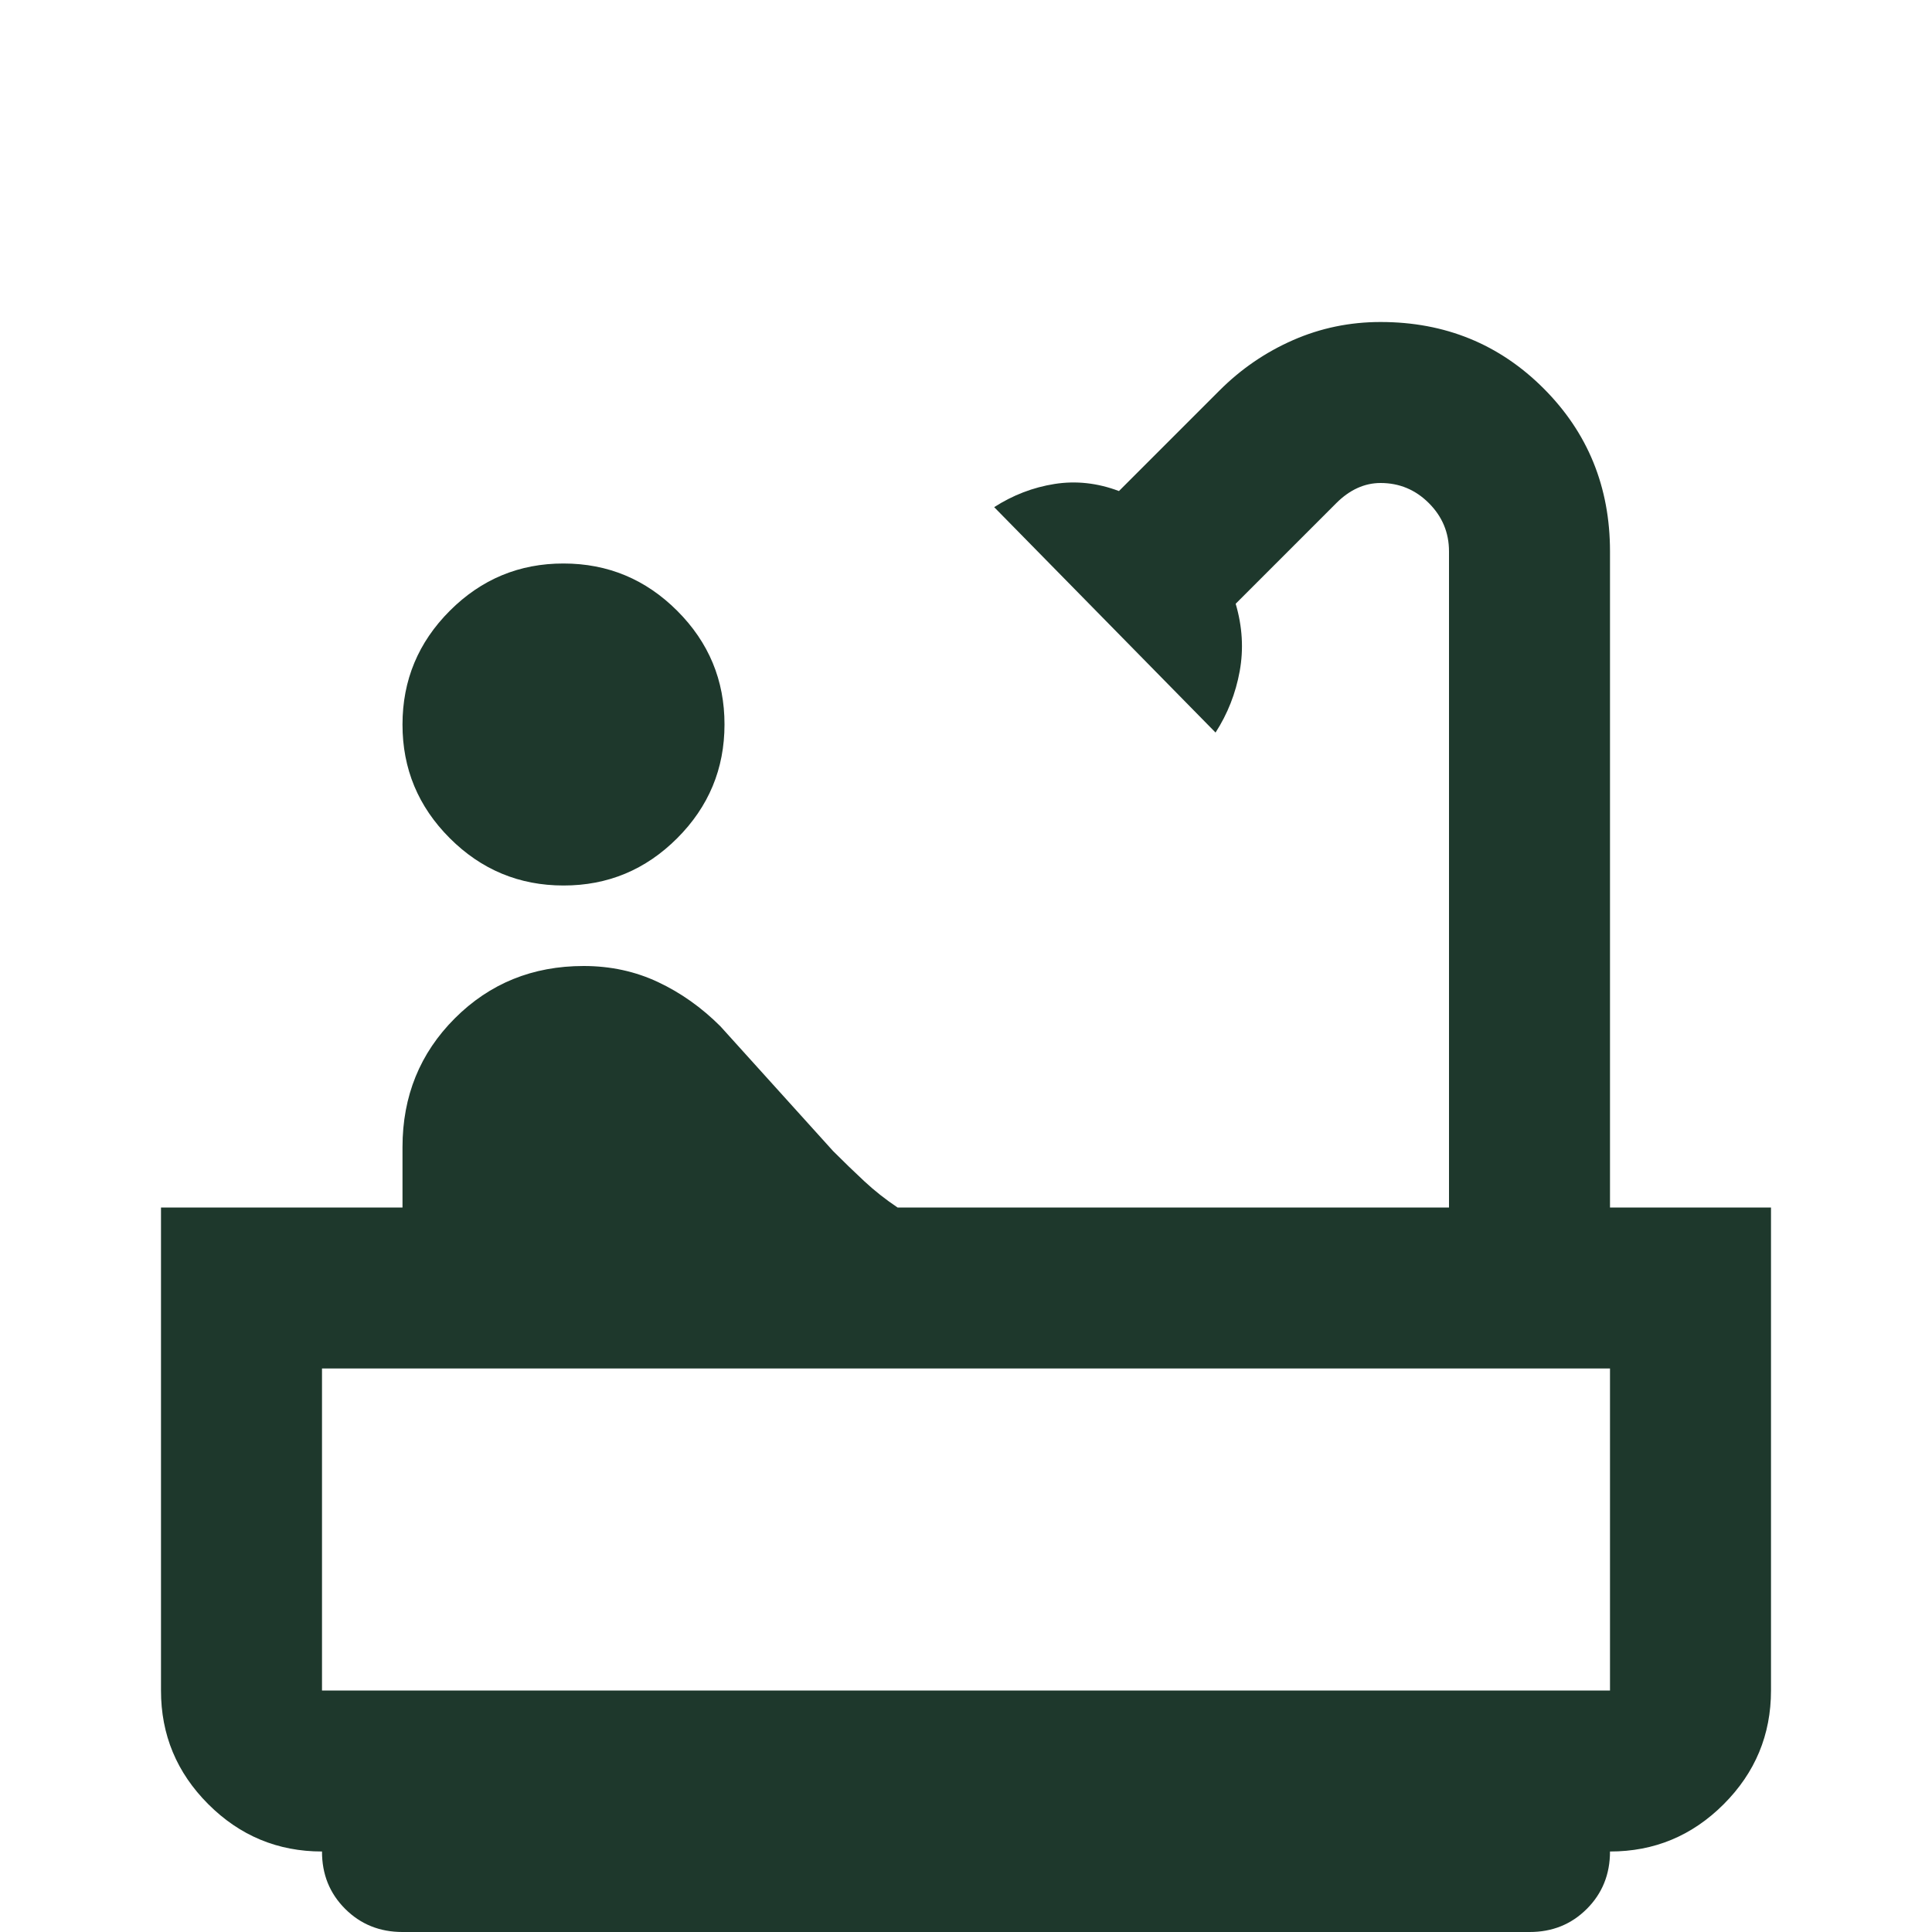 <svg width="25" height="25" viewBox="0 -2 24 24"><path
        fill="#1e382c"
        d="M7 9q-.825 0-1.413-.588T5 7q0-.825.588-1.413T7 5q.825 0 1.413.588T9 7q0 .825-.588 1.413T7 9ZM5 22q-.425 0-.713-.288T4 21q-.825 0-1.413-.588T2 19v-6h3v-.75q0-.95.65-1.6t1.6-.65q.5 0 .925.2t.775.55l1.4 1.55q.2.2.388.375t.412.325H18V4.85q0-.35-.25-.6t-.6-.25q-.15 0-.288.063t-.262.187L15.35 5.5q.125.425.05.838t-.3.762l-2.75-2.8q.35-.225.75-.288t.8.088l1.25-1.25q.4-.4.913-.625T17.15 2q1.2 0 2.025.825T20 4.85V13h2v6q0 .825-.588 1.413T20 21q0 .425-.288.713T19 22H5Zm-1-3h16v-4H4v4Zm16 0H4h16Z"
    /></svg>
